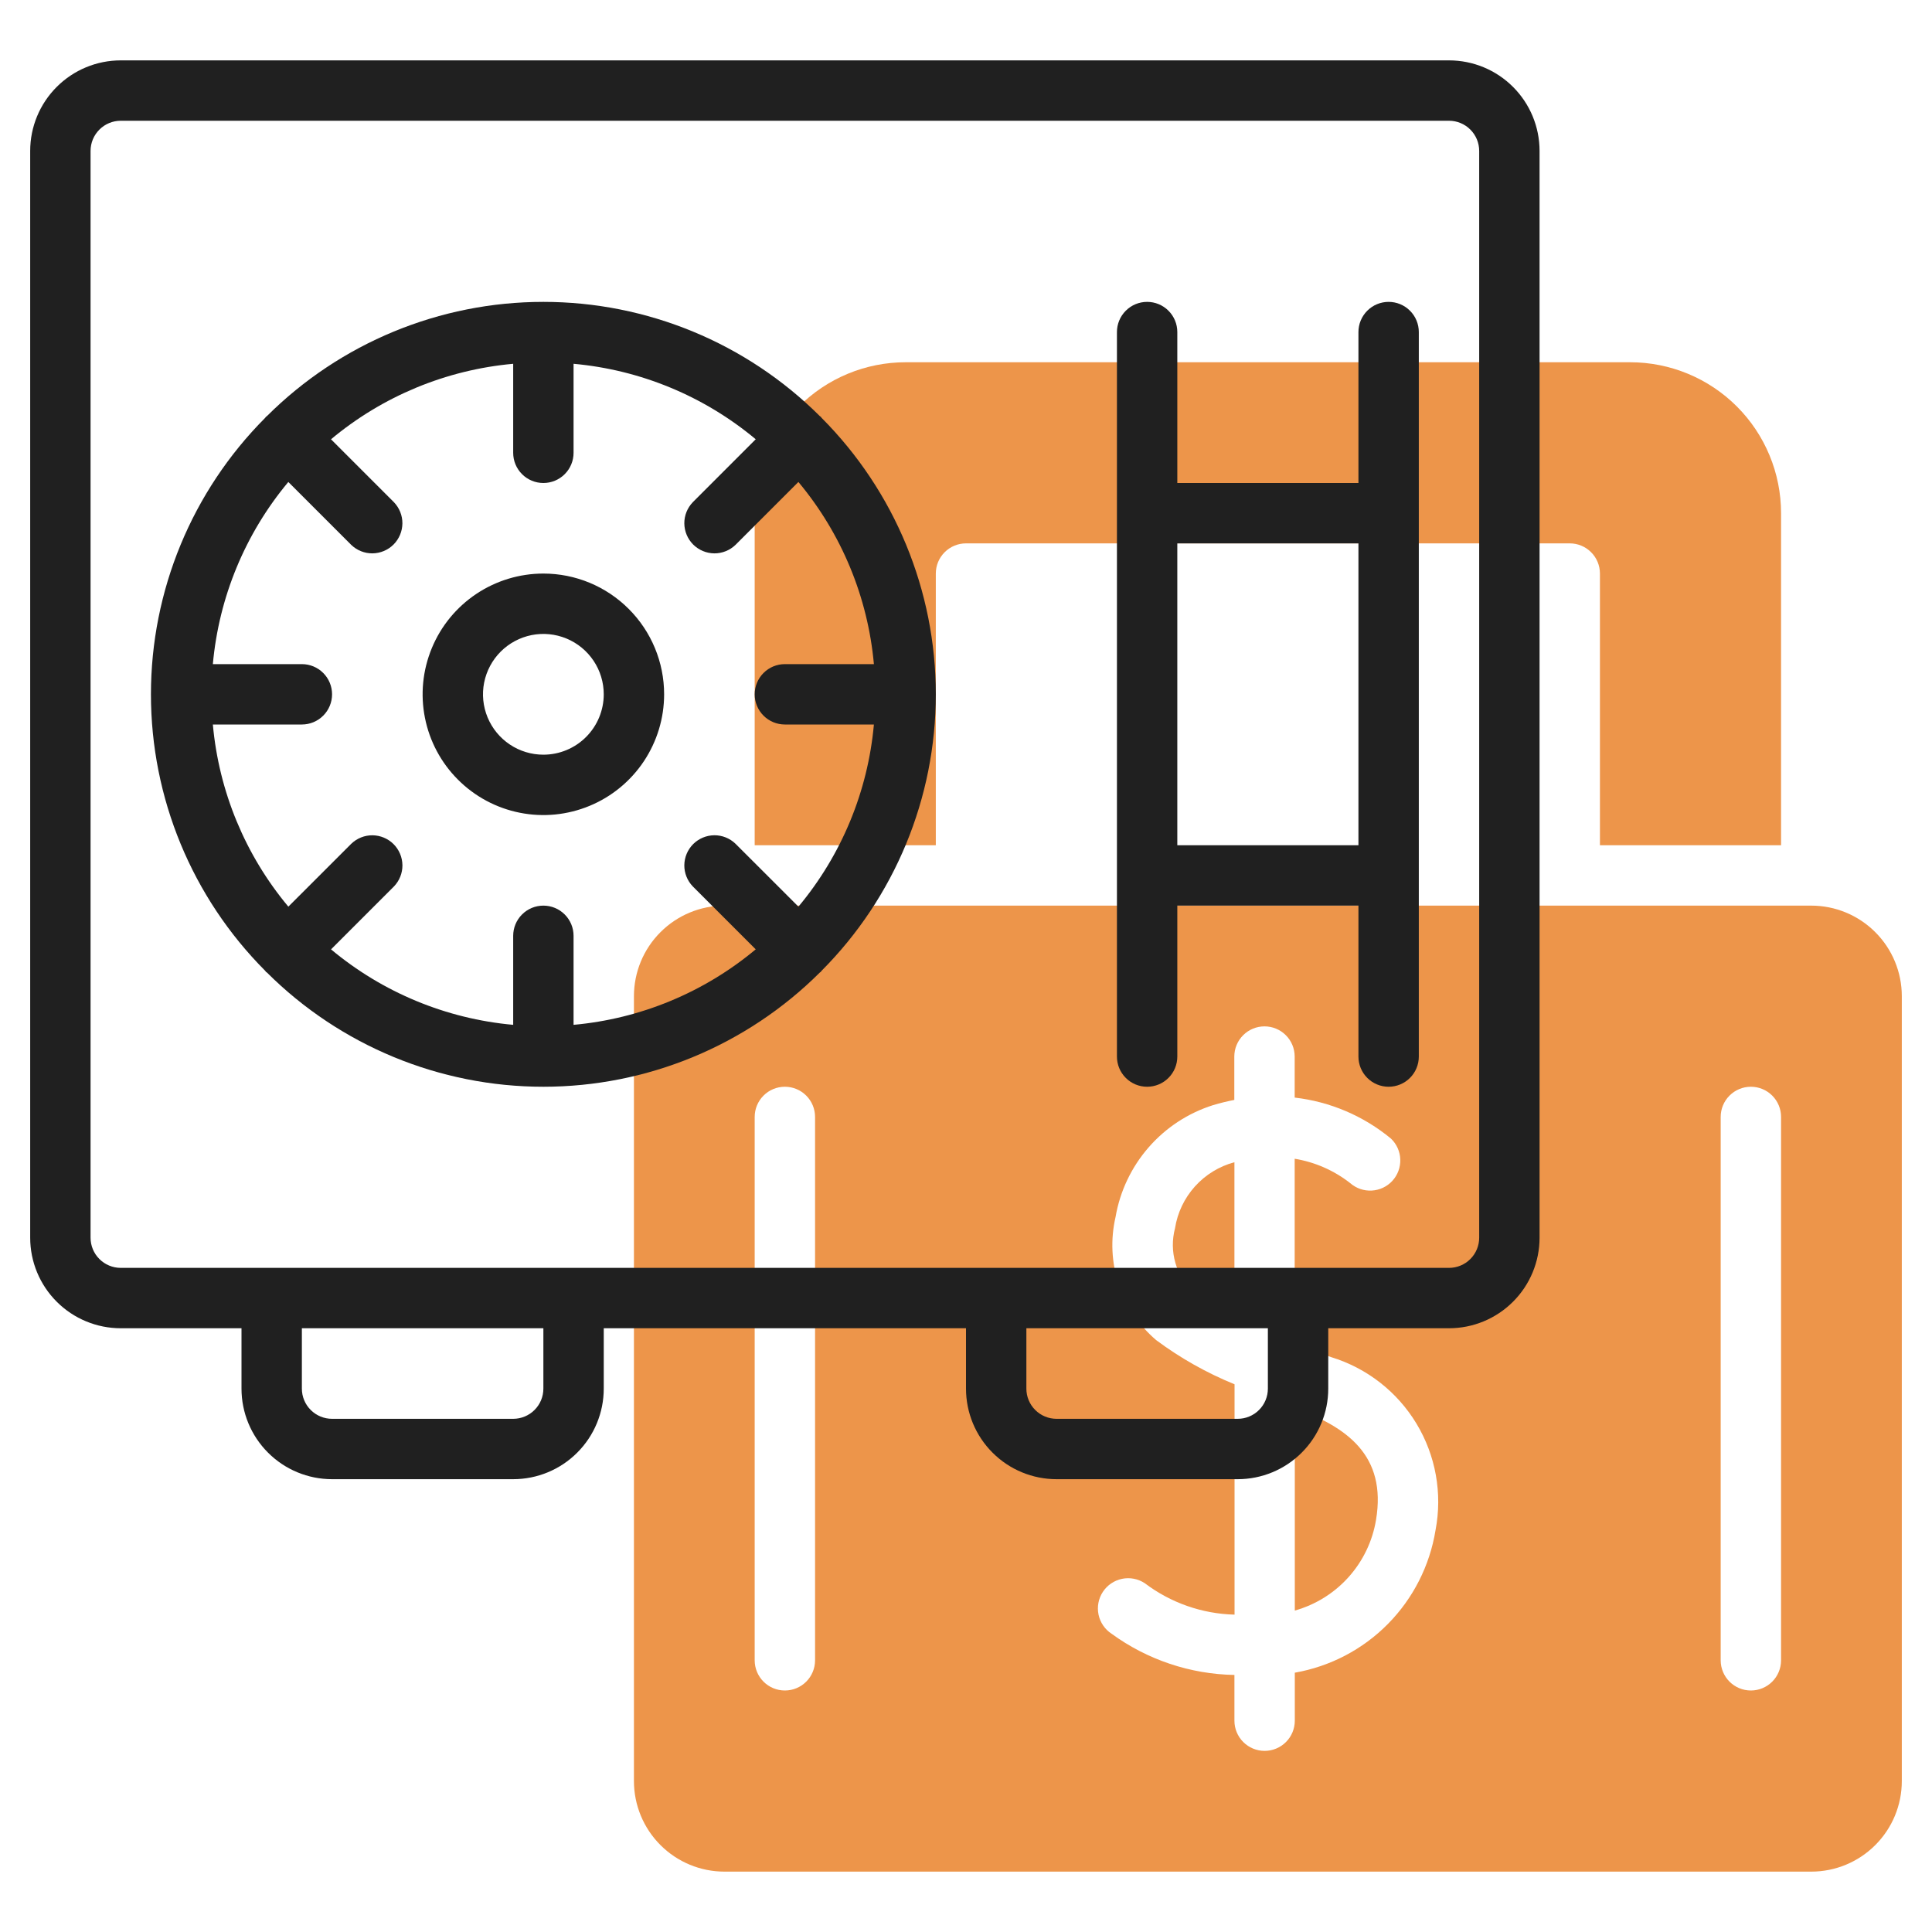 <svg width="64" height="64" viewBox="0 0 64 64" fill="none" xmlns="http://www.w3.org/2000/svg">
<path d="M60 30H24C23.204 30 22.441 30.316 21.879 30.879C21.316 31.441 21 32.204 21 33V59C21 59.796 21.316 60.559 21.879 61.121C22.441 61.684 23.204 62 24 62H60C60.796 62 61.559 61.684 62.121 61.121C62.684 60.559 63 59.796 63 59V33C63 32.204 62.684 31.441 62.121 30.879C61.559 30.316 60.796 30 60 30ZM27 55C27 55.265 26.895 55.52 26.707 55.707C26.52 55.895 26.265 56 26 56C25.735 56 25.48 55.895 25.293 55.707C25.105 55.52 25 55.265 25 55V37C25 36.735 25.105 36.48 25.293 36.293C25.48 36.105 25.735 36 26 36C26.265 36 26.52 36.105 26.707 36.293C26.895 36.48 27 36.735 27 37V55ZM47.554 50.688C47.364 51.862 46.813 52.948 45.978 53.794C45.142 54.641 44.064 55.205 42.892 55.41V57C42.892 57.265 42.787 57.52 42.599 57.707C42.412 57.895 42.157 58 41.892 58C41.627 58 41.372 57.895 41.185 57.707C40.997 57.52 40.892 57.265 40.892 57V55.485C39.427 55.459 38.005 54.982 36.821 54.119C36.599 53.973 36.444 53.745 36.39 53.485C36.336 53.225 36.388 52.954 36.534 52.732C36.68 52.51 36.908 52.355 37.168 52.301C37.428 52.247 37.699 52.299 37.921 52.445C38.779 53.095 39.82 53.46 40.896 53.487V45.856C39.972 45.48 39.1 44.989 38.3 44.393C37.724 43.902 37.294 43.262 37.056 42.543C36.819 41.824 36.784 41.054 36.954 40.316C37.1 39.46 37.48 38.662 38.05 38.008C38.62 37.353 39.36 36.869 40.188 36.608C40.428 36.536 40.66 36.481 40.888 36.436V35C40.888 34.735 40.993 34.48 41.181 34.293C41.368 34.105 41.623 34 41.888 34C42.153 34 42.408 34.105 42.595 34.293C42.783 34.48 42.888 34.735 42.888 35V36.359C44.06 36.493 45.169 36.966 46.078 37.718C46.267 37.899 46.378 38.146 46.386 38.407C46.395 38.669 46.301 38.923 46.125 39.116C45.948 39.309 45.703 39.425 45.442 39.439C45.181 39.454 44.925 39.365 44.728 39.193C44.192 38.773 43.559 38.495 42.888 38.385V44.511C43.262 44.655 43.658 44.802 44.1 44.958C45.281 45.32 46.286 46.104 46.924 47.162C47.561 48.219 47.786 49.475 47.554 50.688V50.688ZM59 55C59 55.265 58.895 55.52 58.707 55.707C58.52 55.895 58.265 56 58 56C57.735 56 57.48 55.895 57.293 55.707C57.105 55.52 57 55.265 57 55V37C57 36.735 57.105 36.48 57.293 36.293C57.48 36.105 57.735 36 58 36C58.265 36 58.52 36.105 58.707 36.293C58.895 36.48 59 36.735 59 37V55Z" fill="#ED954A"/>
<path d="M38.924 40.687C38.824 41.065 38.828 41.462 38.937 41.837C39.045 42.213 39.252 42.551 39.538 42.818C39.961 43.138 40.414 43.416 40.892 43.647V38.5C40.388 38.635 39.933 38.914 39.584 39.302C39.235 39.69 39.005 40.171 38.924 40.687Z" fill="#ED954A"/>
<path d="M31 19C31 18.735 31.105 18.48 31.293 18.293C31.48 18.105 31.735 18 32 18H52C52.265 18 52.52 18.105 52.707 18.293C52.895 18.48 53 18.735 53 19V28H59V17C59 15.674 58.473 14.402 57.535 13.464C56.598 12.527 55.326 12 54 12H30C28.674 12 27.402 12.527 26.465 13.464C25.527 14.402 25 15.674 25 17V28H31V19Z" fill="#ED954A"/>
<path d="M42.892 46.646V53.352C43.579 53.159 44.197 52.775 44.674 52.243C45.15 51.712 45.465 51.056 45.582 50.352C45.944 48.2 44.6 47.267 42.892 46.646Z" fill="#ED954A"/>
<path d="M48 2H4C3.204 2 2.441 2.316 1.879 2.879C1.316 3.441 1 4.204 1 5V41C1 41.796 1.316 42.559 1.879 43.121C2.441 43.684 3.204 44 4 44H8V46C8 46.796 8.316 47.559 8.879 48.121C9.441 48.684 10.204 49 11 49H17C17.796 49 18.559 48.684 19.121 48.121C19.684 47.559 20 46.796 20 46V44H32V46C32 46.796 32.316 47.559 32.879 48.121C33.441 48.684 34.204 49 35 49H41C41.796 49 42.559 48.684 43.121 48.121C43.684 47.559 44 46.796 44 46V44H48C48.796 44 49.559 43.684 50.121 43.121C50.684 42.559 51 41.796 51 41V5C51 4.204 50.684 3.441 50.121 2.879C49.559 2.316 48.796 2 48 2ZM18 46C18 46.265 17.895 46.52 17.707 46.707C17.52 46.895 17.265 47 17 47H11C10.735 47 10.48 46.895 10.293 46.707C10.105 46.52 10 46.265 10 46V44H18V46ZM42 46C42 46.265 41.895 46.52 41.707 46.707C41.52 46.895 41.265 47 41 47H35C34.735 47 34.48 46.895 34.293 46.707C34.105 46.52 34 46.265 34 46V44H42V46ZM49 41C49 41.265 48.895 41.52 48.707 41.707C48.52 41.895 48.265 42 48 42H4C3.735 42 3.48 41.895 3.293 41.707C3.105 41.52 3 41.265 3 41V5C3 4.735 3.105 4.48 3.293 4.293C3.48 4.105 3.735 4 4 4H48C48.265 4 48.52 4.105 48.707 4.293C48.895 4.48 49 4.735 49 5V41Z" fill="#202020"/>
<path d="M27.215 13.841C27.205 13.831 27.202 13.818 27.192 13.808C27.182 13.798 27.169 13.795 27.159 13.785C24.727 11.361 21.434 10 18 10C14.566 10 11.273 11.361 8.841 13.785C8.831 13.795 8.818 13.798 8.808 13.808C8.798 13.818 8.795 13.831 8.785 13.841C6.361 16.273 5 19.566 5 23C5 26.434 6.361 29.727 8.785 32.159C8.795 32.169 8.798 32.182 8.808 32.192C8.818 32.202 8.831 32.205 8.841 32.215C11.273 34.639 14.566 36 18 36C21.434 36 24.727 34.639 27.159 32.215C27.169 32.205 27.182 32.202 27.192 32.192C27.202 32.182 27.205 32.169 27.215 32.159C29.639 29.727 31 26.434 31 23C31 19.566 29.639 16.273 27.215 13.841V13.841ZM26 24H28.949C28.749 26.219 27.877 28.324 26.449 30.034L24.364 27.95C24.175 27.768 23.923 27.667 23.661 27.669C23.398 27.672 23.148 27.777 22.962 27.962C22.777 28.148 22.672 28.398 22.669 28.661C22.667 28.923 22.768 29.175 22.95 29.364L25.034 31.448C23.324 32.876 21.219 33.749 19 33.949V31C19 30.735 18.895 30.48 18.707 30.293C18.52 30.105 18.265 30 18 30C17.735 30 17.48 30.105 17.293 30.293C17.105 30.48 17 30.735 17 31V33.949C14.781 33.749 12.676 32.877 10.966 31.449L13.05 29.365C13.232 29.176 13.333 28.924 13.331 28.662C13.328 28.399 13.223 28.149 13.038 27.963C12.852 27.778 12.602 27.673 12.339 27.67C12.077 27.668 11.825 27.769 11.636 27.951L9.552 30.034C8.123 28.324 7.251 26.219 7.051 24H10C10.265 24 10.52 23.895 10.707 23.707C10.895 23.52 11 23.265 11 23C11 22.735 10.895 22.48 10.707 22.293C10.52 22.105 10.265 22 10 22H7.051C7.251 19.781 8.123 17.676 9.551 15.966L11.635 18.05C11.824 18.232 12.076 18.333 12.338 18.331C12.601 18.328 12.851 18.223 13.037 18.038C13.222 17.852 13.327 17.602 13.33 17.339C13.332 17.077 13.231 16.825 13.049 16.636L10.965 14.552C12.675 13.123 14.781 12.251 17 12.051V15C17 15.265 17.105 15.52 17.293 15.707C17.48 15.895 17.735 16 18 16C18.265 16 18.52 15.895 18.707 15.707C18.895 15.52 19 15.265 19 15V12.051C21.219 12.251 23.324 13.123 25.034 14.551L22.95 16.636C22.768 16.825 22.667 17.077 22.669 17.339C22.672 17.602 22.777 17.852 22.962 18.038C23.148 18.223 23.398 18.328 23.661 18.331C23.923 18.333 24.175 18.232 24.364 18.05L26.448 15.966C27.877 17.676 28.749 19.781 28.949 22H26C25.735 22 25.48 22.105 25.293 22.293C25.105 22.48 25 22.735 25 23C25 23.265 25.105 23.52 25.293 23.707C25.48 23.895 25.735 24 26 24Z" fill="#202020"/>
<path d="M18 19C17.209 19 16.436 19.235 15.778 19.674C15.12 20.114 14.607 20.738 14.305 21.469C14.002 22.2 13.922 23.004 14.077 23.78C14.231 24.556 14.612 25.269 15.172 25.828C15.731 26.388 16.444 26.769 17.22 26.923C17.996 27.078 18.8 26.998 19.531 26.695C20.262 26.393 20.886 25.88 21.326 25.222C21.765 24.564 22 23.791 22 23C22 21.939 21.579 20.922 20.828 20.172C20.078 19.421 19.061 19 18 19ZM18 25C17.604 25 17.218 24.883 16.889 24.663C16.56 24.443 16.304 24.131 16.152 23.765C16.001 23.4 15.961 22.998 16.038 22.61C16.116 22.222 16.306 21.866 16.586 21.586C16.866 21.306 17.222 21.116 17.61 21.038C17.998 20.961 18.4 21.001 18.765 21.152C19.131 21.304 19.443 21.56 19.663 21.889C19.883 22.218 20 22.604 20 23C20 23.53 19.789 24.039 19.414 24.414C19.039 24.789 18.53 25 18 25Z" fill="#202020"/>
<path d="M46 10C45.735 10 45.48 10.105 45.293 10.293C45.105 10.48 45 10.735 45 11V16H39V11C39 10.735 38.895 10.48 38.707 10.293C38.52 10.105 38.265 10 38 10C37.735 10 37.48 10.105 37.293 10.293C37.105 10.48 37 10.735 37 11V35C37 35.265 37.105 35.52 37.293 35.707C37.48 35.895 37.735 36 38 36C38.265 36 38.52 35.895 38.707 35.707C38.895 35.52 39 35.265 39 35V30H45V35C45 35.265 45.105 35.52 45.293 35.707C45.48 35.895 45.735 36 46 36C46.265 36 46.52 35.895 46.707 35.707C46.895 35.52 47 35.265 47 35V11C47 10.735 46.895 10.48 46.707 10.293C46.52 10.105 46.265 10 46 10ZM39 28V18H45V28H39Z" fill="#202020"/>
</svg>
